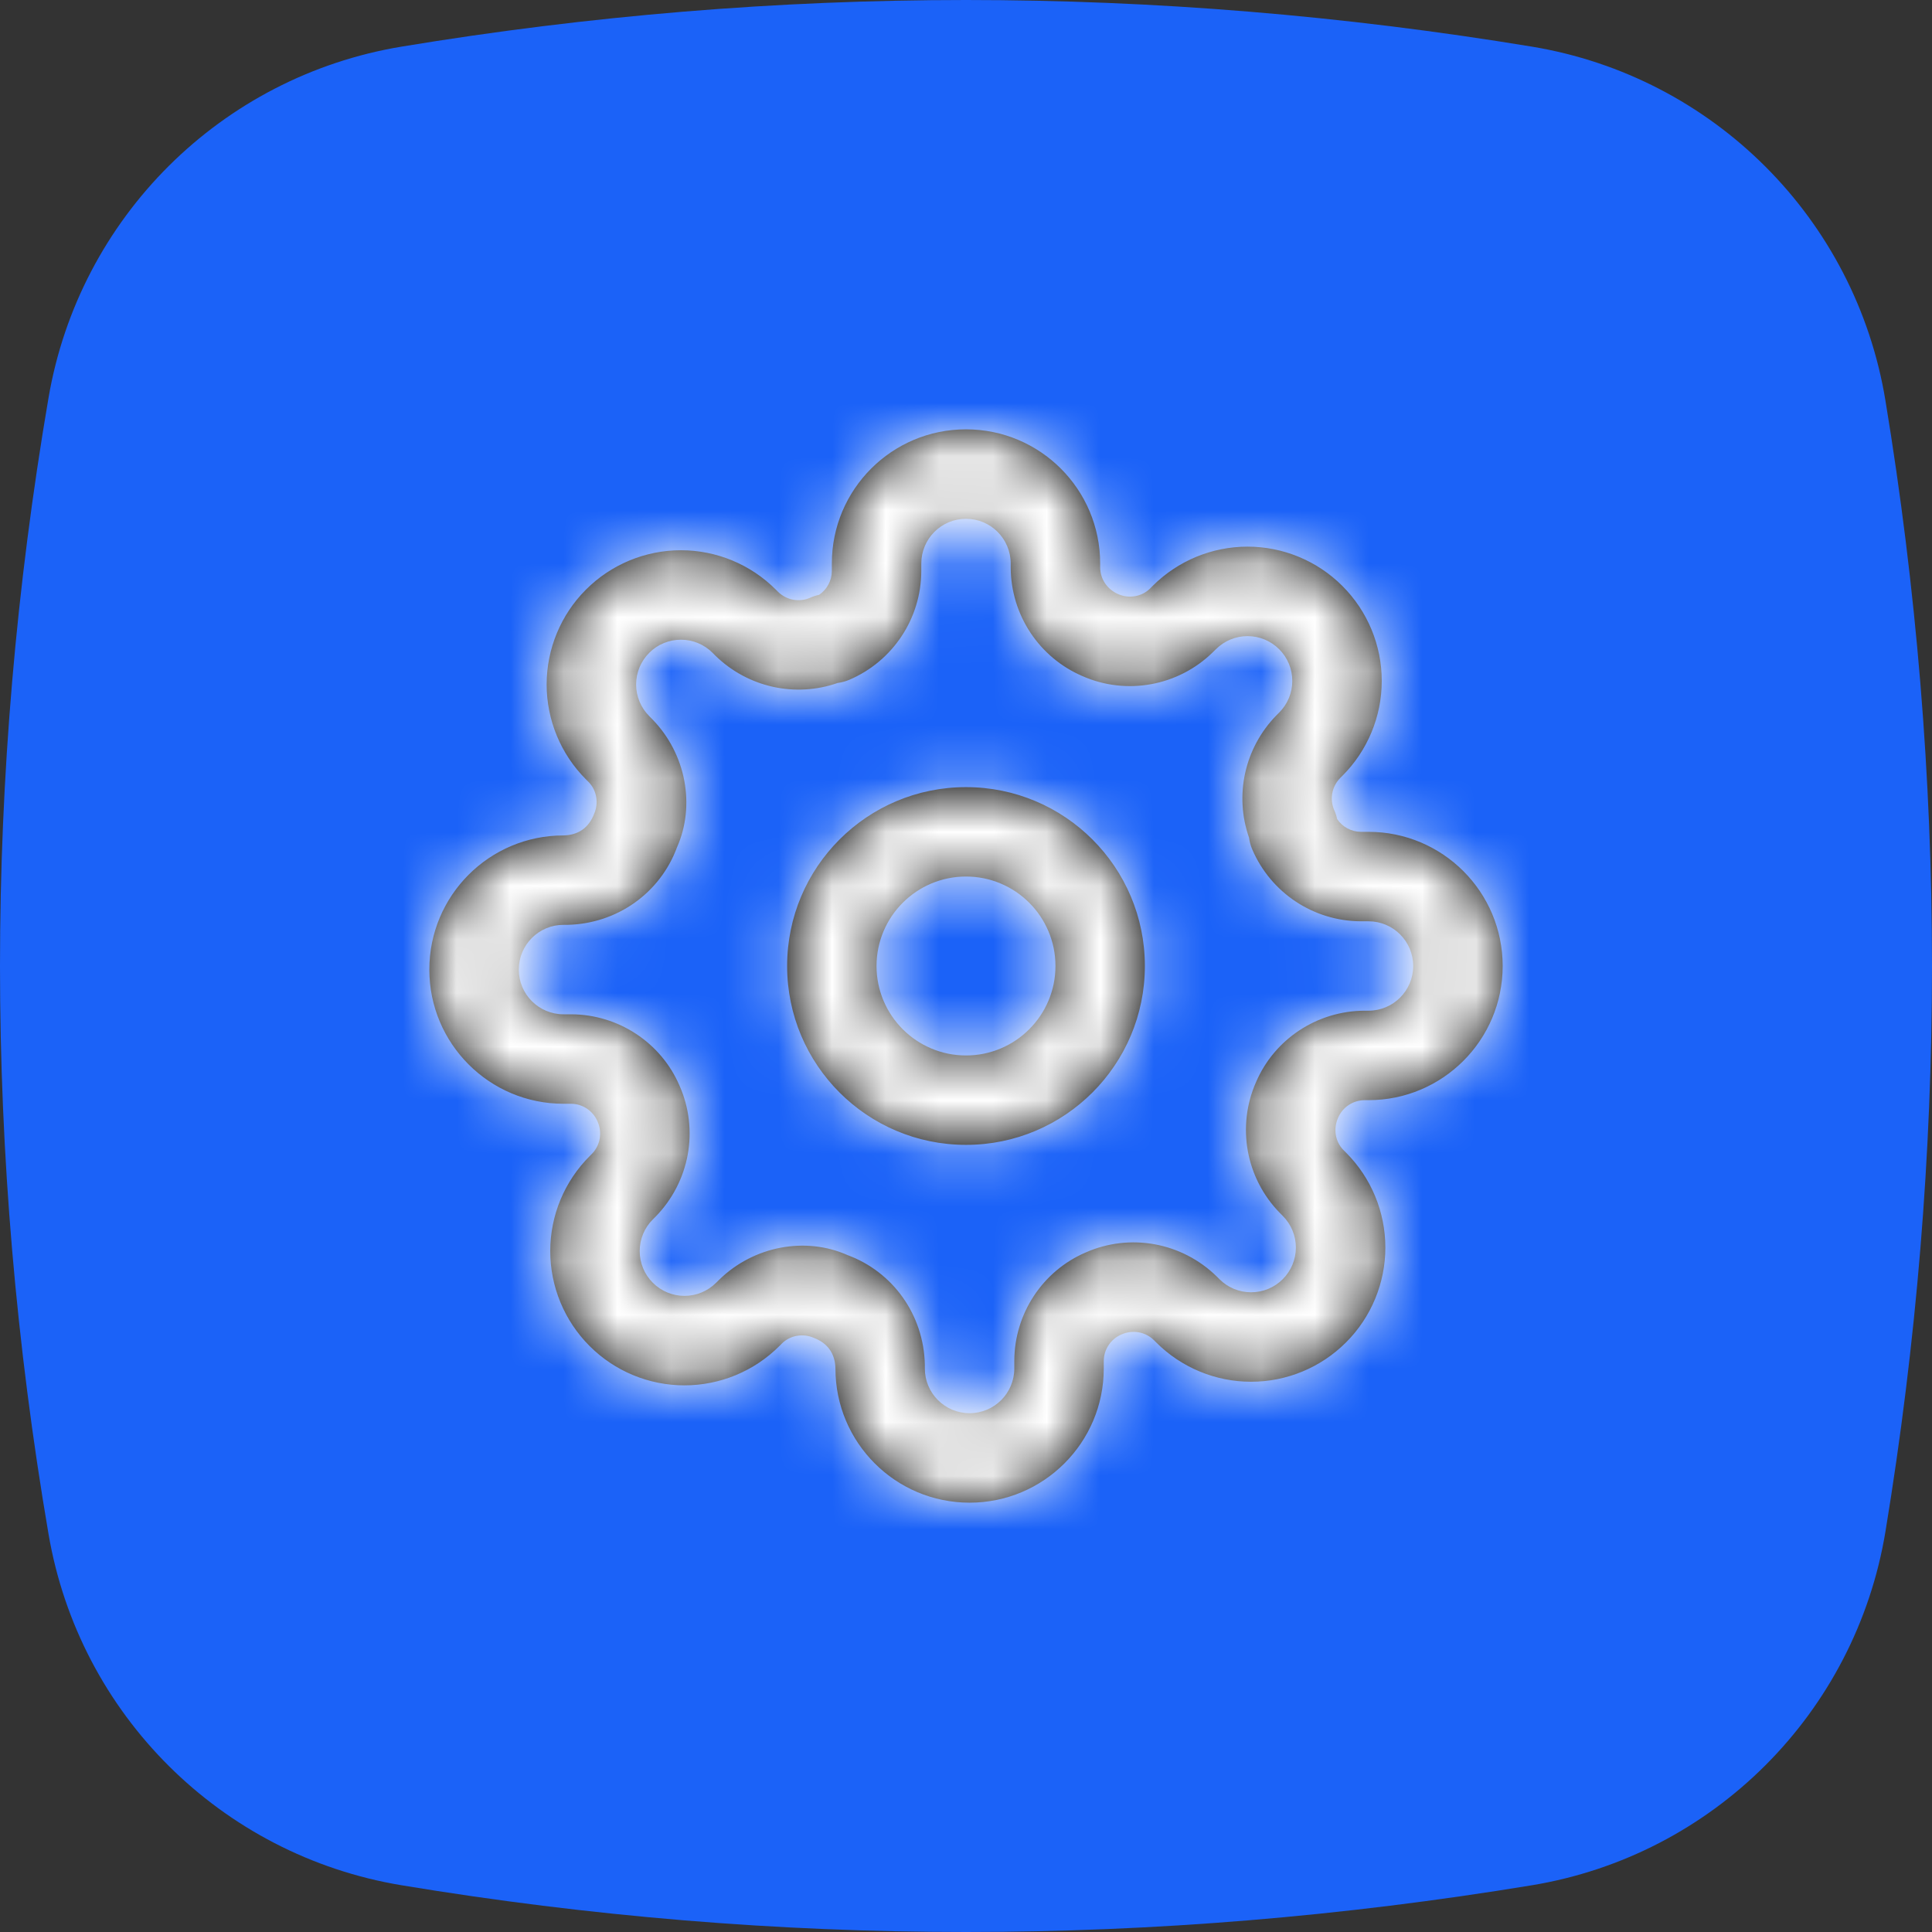 <?xml version="1.0" encoding="UTF-8"?>
<svg width="36px" height="36px" viewBox="0 0 36 36" version="1.1" xmlns="http://www.w3.org/2000/svg" xmlns:xlink="http://www.w3.org/1999/xlink">
    <rect x="0" y="0" width="36" height="36" fill="#333333" stroke="none"/>
    <title>System Admin</title>
    <defs>
        <path d="M12,2 C13.381,2 14.5,3.119 14.5,4.5 L14.5,4.572 C14.501,4.788 14.63,4.982 14.836,5.071 C15.039,5.16 15.276,5.117 15.427,4.969 L15.477,4.919 C15.946,4.45 16.582,4.186 17.246,4.186 C17.909,4.186 18.546,4.45 19.014,4.919 C19.483,5.388 19.747,6.024 19.747,6.688 C19.747,7.351 19.483,7.987 19.014,8.456 L18.971,8.499 C18.816,8.658 18.773,8.894 18.862,9.097 C18.886,9.15 18.904,9.206 18.916,9.263 C19.015,9.409 19.18,9.499 19.358,9.5 L19.5,9.5 C20.881,9.5 22,10.619 22,12 C22,13.381 20.881,14.5 19.5,14.5 L19.428,14.5 C19.212,14.501 19.018,14.63 18.933,14.828 C18.84,15.039 18.883,15.276 19.031,15.427 L19.081,15.477 C19.55,15.946 19.814,16.582 19.814,17.246 C19.814,17.909 19.55,18.546 19.081,19.014 C18.612,19.483 17.976,19.747 17.312,19.747 C16.649,19.747 16.013,19.483 15.544,19.014 L15.501,18.971 C15.342,18.816 15.106,18.773 14.895,18.866 C14.697,18.951 14.568,19.146 14.567,19.358 L14.567,19.5 C14.567,20.881 13.447,22 12.067,22 C10.686,22 9.567,20.881 9.567,19.5 C9.562,19.222 9.421,19.026 9.164,18.929 C8.961,18.84 8.724,18.883 8.573,19.031 L8.523,19.081 C8.054,19.55 7.418,19.814 6.754,19.814 C6.091,19.814 5.454,19.55 4.986,19.081 C4.517,18.612 4.253,17.976 4.253,17.312 C4.253,16.649 4.517,16.013 4.986,15.544 L5.029,15.501 C5.184,15.342 5.227,15.106 5.134,14.895 C5.049,14.697 4.854,14.568 4.642,14.567 L4.5,14.567 C3.119,14.567 2,13.447 2,12.067 C2,10.686 3.119,9.567 4.5,9.567 C4.778,9.562 4.974,9.421 5.071,9.164 C5.16,8.961 5.117,8.724 4.969,8.573 L4.919,8.523 C4.45,8.054 4.186,7.418 4.186,6.754 C4.186,6.091 4.45,5.454 4.919,4.986 C5.388,4.517 6.024,4.253 6.688,4.253 C7.351,4.253 7.987,4.517 8.456,4.986 L8.499,5.029 C8.658,5.184 8.894,5.227 9.097,5.138 C9.15,5.114 9.206,5.096 9.263,5.084 C9.409,4.985 9.499,4.82 9.5,4.642 L9.5,4.5 C9.5,3.119 10.619,2 12,2 Z M12,3.667 C11.54,3.667 11.167,4.04 11.167,4.5 L11.167,4.645 C11.163,5.525 10.637,6.319 9.828,6.666 C9.758,6.696 9.684,6.716 9.608,6.726 C8.821,7.002 7.937,6.811 7.327,6.214 L7.277,6.164 C7.121,6.007 6.909,5.92 6.688,5.92 C6.466,5.92 6.254,6.007 6.097,6.165 C5.941,6.321 5.853,6.533 5.853,6.754 C5.853,6.975 5.941,7.187 6.098,7.344 L6.154,7.401 C6.785,8.046 6.96,9.011 6.615,9.788 C6.302,10.639 5.501,11.212 4.575,11.233 L4.5,11.233 C4.04,11.233 3.667,11.606 3.667,12.067 C3.667,12.527 4.04,12.9 4.5,12.9 L4.645,12.9 C5.525,12.904 6.319,13.429 6.662,14.23 C7.027,15.056 6.852,16.021 6.214,16.673 L6.164,16.723 C6.007,16.879 5.92,17.091 5.92,17.312 C5.92,17.534 6.007,17.746 6.165,17.903 C6.321,18.059 6.533,18.147 6.754,18.147 C6.975,18.147 7.187,18.059 7.344,17.902 L7.401,17.846 C8.046,17.215 9.011,17.04 9.788,17.385 C10.639,17.698 11.212,18.499 11.233,19.425 L11.233,19.5 C11.233,19.96 11.606,20.333 12.067,20.333 C12.527,20.333 12.9,19.96 12.9,19.5 L12.9,19.355 C12.904,18.475 13.429,17.681 14.23,17.338 C15.056,16.973 16.021,17.148 16.673,17.786 L16.723,17.836 C16.879,17.993 17.091,18.08 17.312,18.08 C17.534,18.08 17.746,17.993 17.903,17.835 C18.059,17.679 18.147,17.467 18.147,17.246 C18.147,17.025 18.059,16.813 17.902,16.656 L17.846,16.599 C17.215,15.954 17.04,14.989 17.404,14.164 C17.747,13.363 18.541,12.837 19.425,12.833 L19.5,12.833 C19.96,12.833 20.333,12.46 20.333,12 C20.333,11.54 19.96,11.167 19.5,11.167 L19.355,11.167 C18.475,11.163 17.681,10.637 17.334,9.828 C17.304,9.758 17.284,9.684 17.274,9.608 C16.998,8.821 17.189,7.937 17.786,7.327 L17.836,7.277 C17.993,7.121 18.08,6.909 18.08,6.688 C18.08,6.466 17.993,6.254 17.835,6.097 C17.679,5.941 17.467,5.853 17.246,5.853 C17.025,5.853 16.813,5.941 16.656,6.098 L16.599,6.154 C15.954,6.785 14.989,6.96 14.172,6.599 C13.363,6.253 12.837,5.459 12.833,4.575 L12.833,4.5 C12.833,4.04 12.46,3.667 12,3.667 Z M12,8.667 C13.841,8.667 15.333,10.159 15.333,12 C15.333,13.841 13.841,15.333 12,15.333 C10.159,15.333 8.667,13.841 8.667,12 C8.667,10.159 10.159,8.667 12,8.667 Z M12,13.667 C12.92,13.667 13.667,12.92 13.667,12 C13.667,11.08 12.92,10.333 12,10.333 C11.08,10.333 10.333,11.08 10.333,12 C10.333,12.92 11.08,13.667 12,13.667 Z" id="path-1"></path>
    </defs>
    <g id="Style-Guide" stroke="none" stroke-width="1" fill="none" fill-rule="evenodd">
        <g id="Style/Side---Dashboard" transform="translate(-1033, -523)">
            <g id="Side---Dashboard-Copy-2" transform="translate(150, 150)">
                <g id="Side-Dashboard-Copy-8" transform="translate(847, 239)">
                    <g id="Components/Suggestive/Single/Default-max-Height" transform="translate(12, 18)">
                        <g id="Item-01" transform="translate(12, 110)">
                            <g id="System-Admin" transform="translate(12, 6)">
                                <path d="M7.482,0.869 C10.979,0.29 14.485,0 18,0 C21.513,0 25.026,0.289 28.538,0.868 L28.538,0.868 C31.923,1.425 34.575,4.077 35.132,7.462 C35.711,10.974 36,14.487 36,18 C36,21.512 35.711,25.024 35.133,28.536 C34.576,31.92 31.923,34.573 28.539,35.13 C25.017,35.71 21.504,36 18,36 C14.494,36 10.988,35.71 7.482,35.129 L7.482,35.129 C4.118,34.571 1.477,31.943 0.904,28.583 C0.301,25.055 0,21.528 0,18 C0,14.471 0.301,10.943 0.904,7.414 L0.904,7.414 C1.478,4.054 4.119,1.426 7.482,0.869 Z" id="Combined-Shape" fill="#1B62F8"></path>
                                <g id="icon/setting-fill" transform="translate(6, 6)">
                                    <mask id="mask-2" fill="white">
                                        <use xlink:href="#path-1"></use>
                                    </mask>
                                    <use id="Combined-Shape" fill="#000000" fill-rule="nonzero" xlink:href="#path-1"></use>
                                    <g id="Group" mask="url(#mask-2)" fill="#FFFFFF">
                                        <g id="COLOR/-black">
                                            <rect id="Color/Black" x="0" y="0" width="24" height="24"></rect>
                                        </g>
                                    </g>
                                </g>
                            </g>
                        </g>
                    </g>
                </g>
            </g>
        </g>
    </g>
</svg>